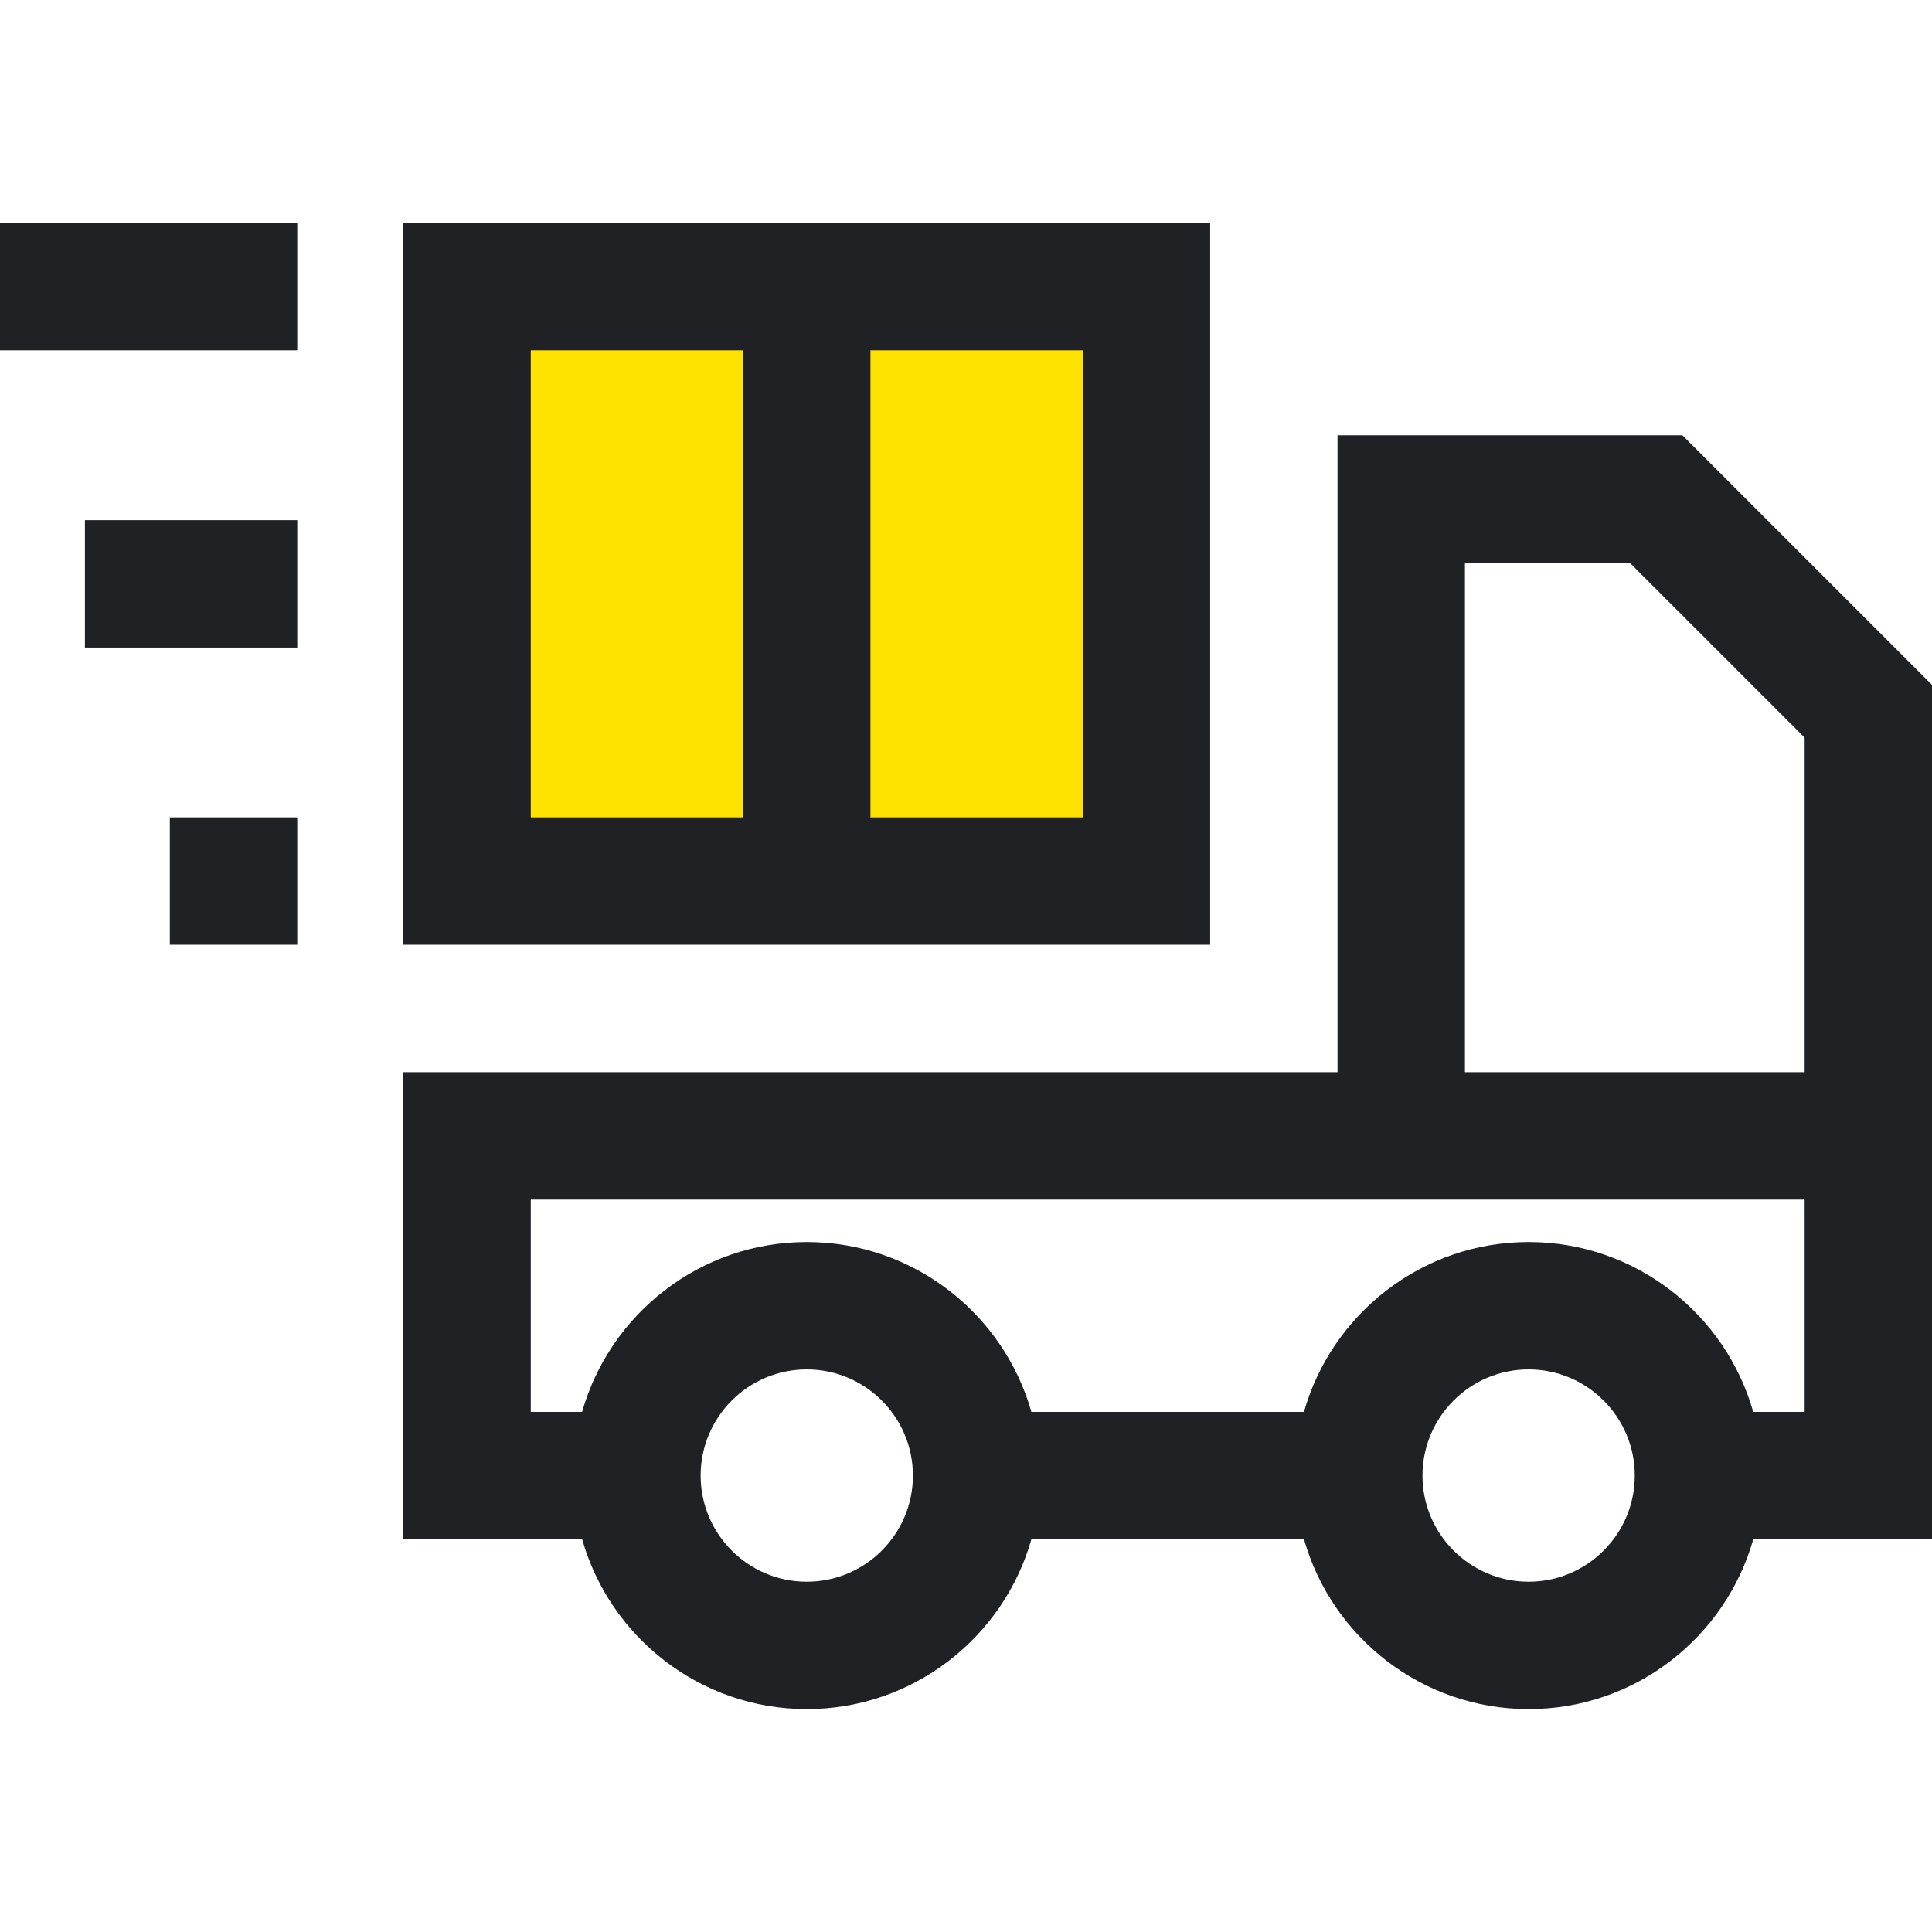 <svg width="40" height="40" viewBox="0 0 40 40" fill="none" xmlns="http://www.w3.org/2000/svg">
<g clip-path="url(#clip0_11878:55128)">
<rect x="10" y="6.667" width="14.167" height="11.667" fill="#FFE300"/>
<path d="M34.832 9.012H27.692V22.198H8.352V31.869H12.053C12.628 33.896 14.495 35.385 16.703 35.385C18.912 35.385 20.779 33.896 21.354 31.869H26.998C27.573 33.896 29.44 35.385 31.649 35.385C33.858 35.385 35.724 33.896 36.3 31.869H40V24.836V22.198V14.18L34.832 9.012ZM16.703 32.748C15.492 32.748 14.506 31.762 14.506 30.55C14.506 29.338 15.492 28.352 16.703 28.352C17.915 28.352 18.901 29.338 18.901 30.55C18.901 31.762 17.915 32.748 16.703 32.748ZM31.648 32.748C30.437 32.748 29.451 31.762 29.451 30.55C29.451 29.338 30.437 28.352 31.648 28.352C32.86 28.352 33.846 29.338 33.846 30.55C33.846 31.762 32.86 32.748 31.648 32.748ZM37.363 29.232H36.299C35.724 27.204 33.857 25.715 31.648 25.715C29.439 25.715 27.573 27.204 26.997 29.232H21.354C20.779 27.204 18.912 25.715 16.703 25.715C14.494 25.715 12.628 27.204 12.052 29.232H10.989V24.836H27.692H37.363V29.232H37.363ZM37.363 22.198H30.33V11.649H33.74L37.363 15.272V22.198Z" fill="#202124"/>
<path d="M8.352 4.615V19.56H25.055V4.615H8.352ZM15.385 16.923H10.989V7.253H15.385V16.923ZM22.418 16.923H18.022V7.253H22.418V16.923Z" fill="#202124"/>
<path d="M6.154 4.615H0V7.253H6.154V4.615Z" fill="#202124"/>
<path d="M6.154 10.77H1.758V13.407H6.154V10.77Z" fill="#202124"/>
<path d="M6.154 16.923H3.516V19.56H6.154V16.923Z" fill="#202124"/>
</g>
<defs>
<clipPath id="clip0_11878:55128">
<rect width="40" height="40" fill="white"/>
</clipPath>
</defs>
</svg>
